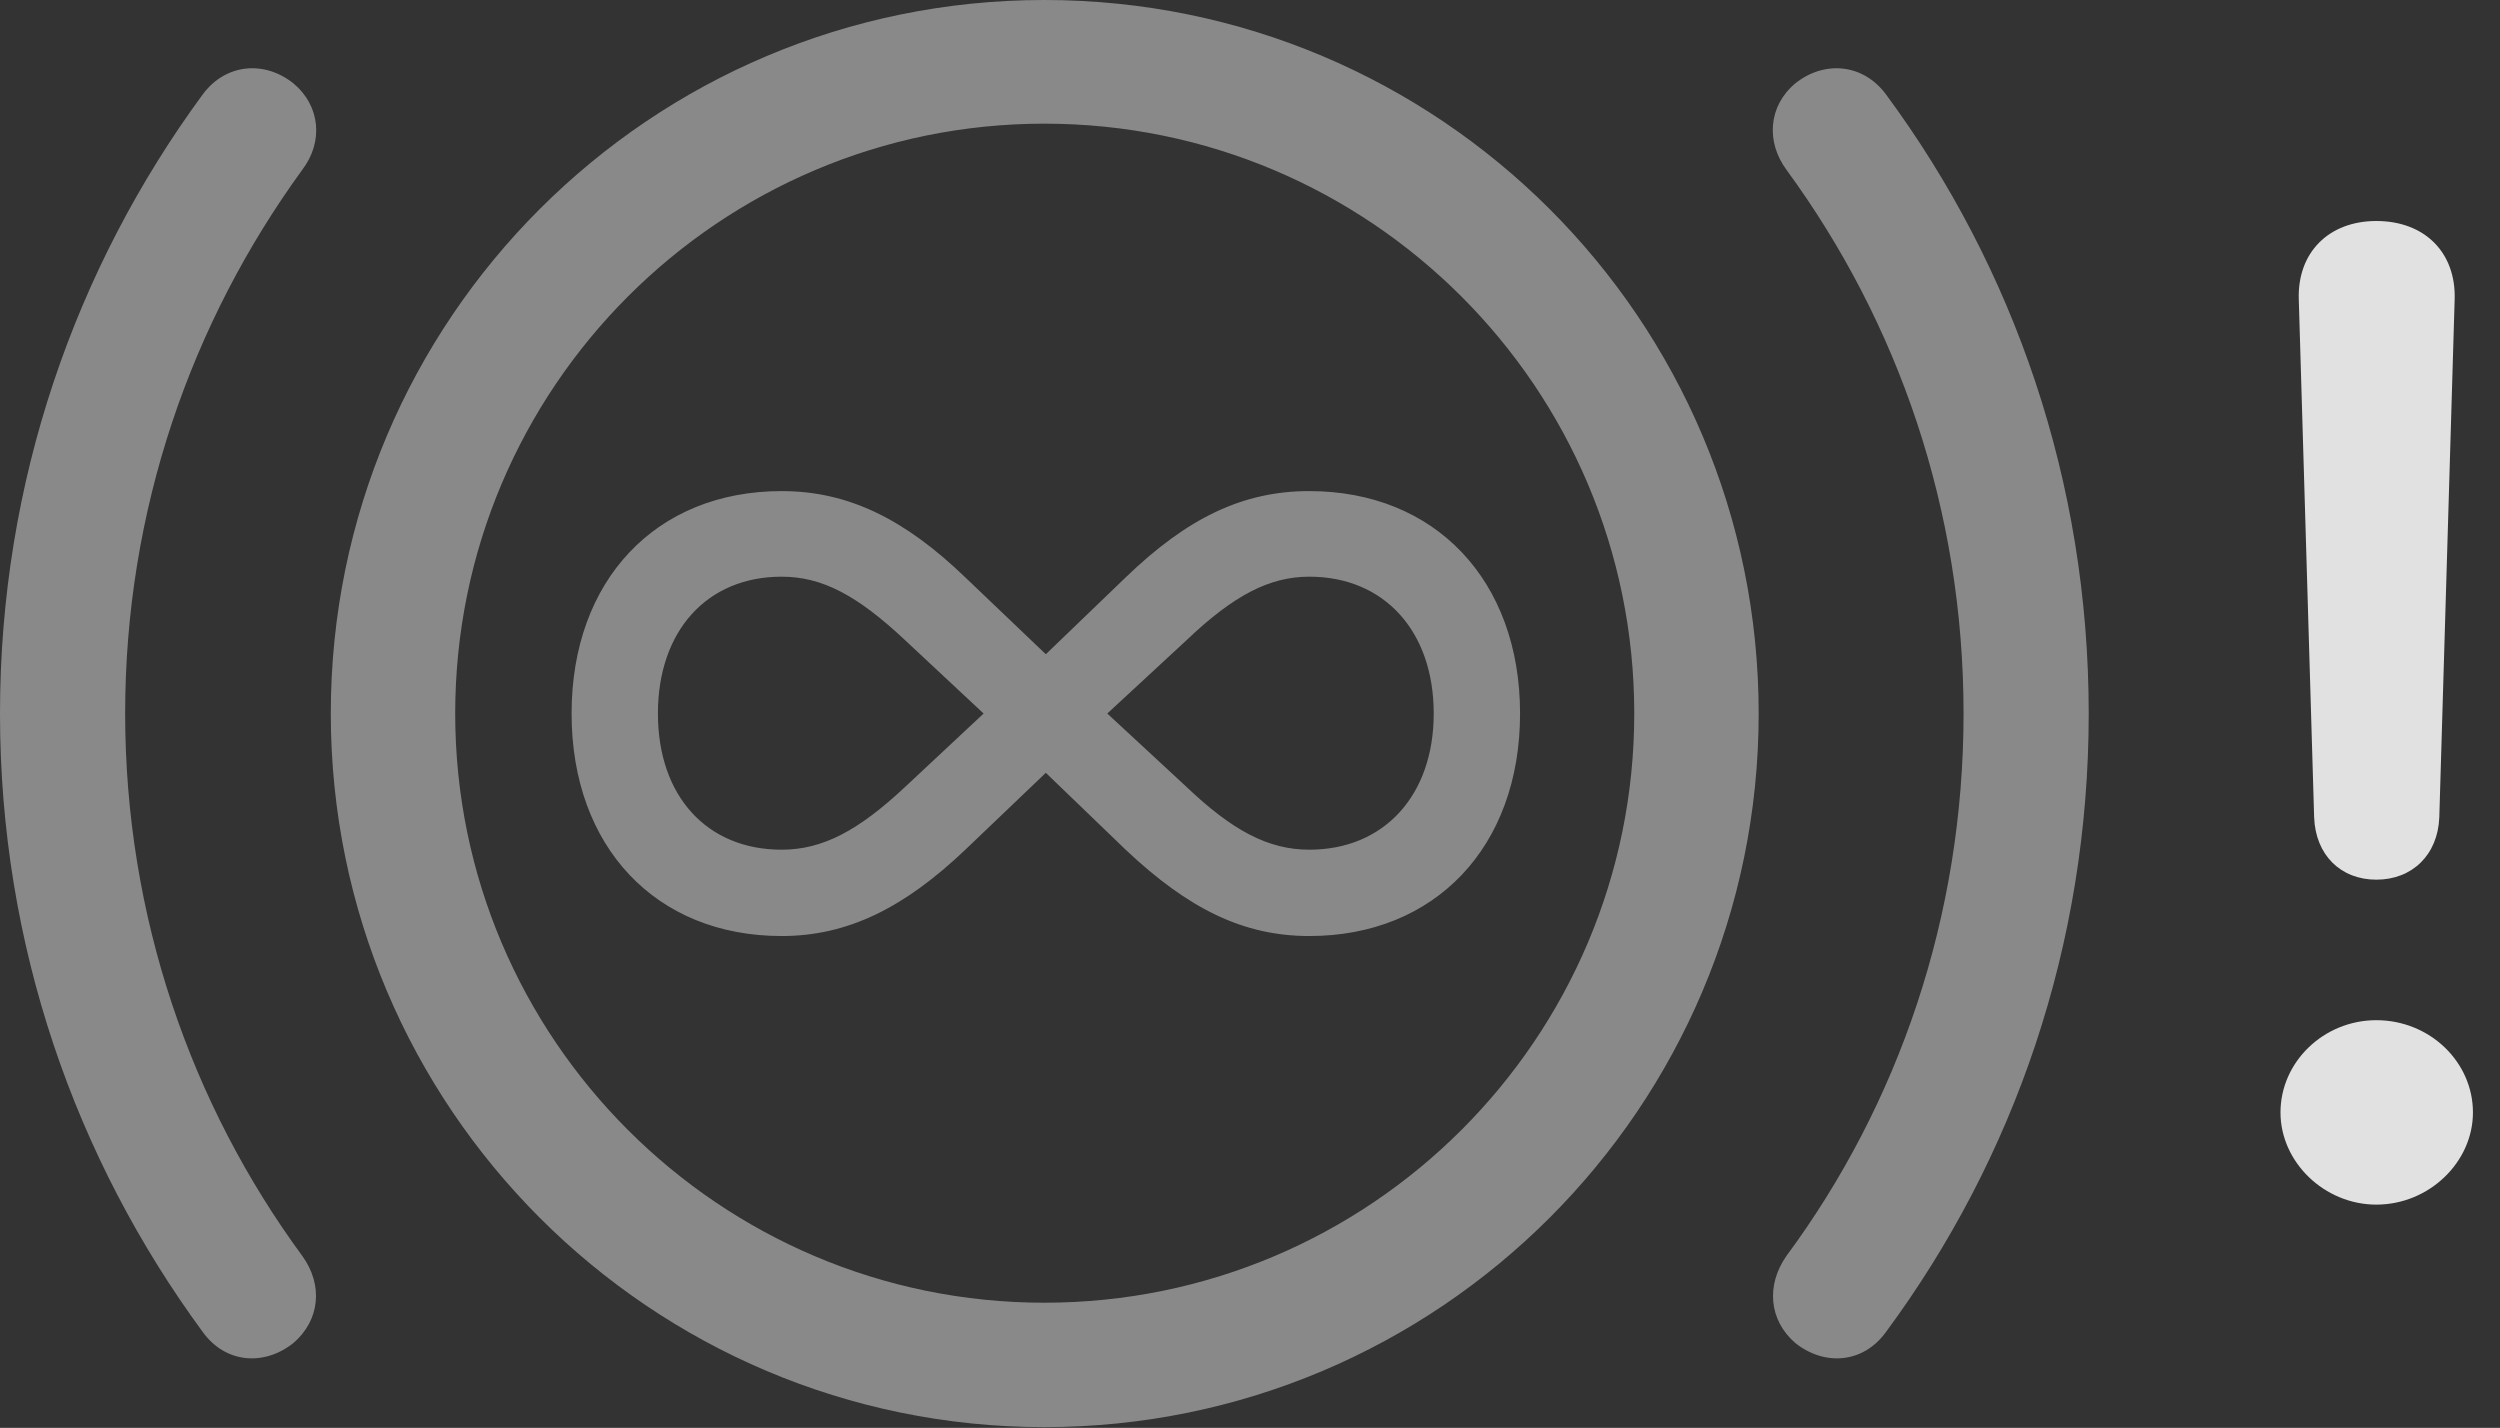 <?xml version="1.0" encoding="UTF-8"?>
<!--Generator: Apple Native CoreSVG 341-->
<!DOCTYPE svg
PUBLIC "-//W3C//DTD SVG 1.1//EN"
       "http://www.w3.org/Graphics/SVG/1.1/DTD/svg11.dtd">
<svg version="1.1" xmlns="http://www.w3.org/2000/svg" xmlns:xlink="http://www.w3.org/1999/xlink" viewBox="0 0 33.359 19.053">
 <rect x="0" y="0" width="33.359" height="19.053" fill="#333333" stroke="none"/>
 <g>
  <rect height="19.053" opacity="0" width="33.359" x="0" y="0"/>
  <path d="M31.709 16.074C32.412 16.074 32.998 15.508 32.998 14.844C32.998 14.17 32.422 13.613 31.709 13.613C31.006 13.613 30.43 14.17 30.43 14.844C30.43 15.508 31.016 16.074 31.709 16.074ZM31.709 11.738C32.188 11.738 32.529 11.406 32.549 10.908L32.754 3.994C32.773 3.369 32.353 2.949 31.709 2.949C31.074 2.949 30.654 3.369 30.674 3.994L30.879 10.908C30.898 11.406 31.23 11.738 31.709 11.738Z" fill="white" fill-opacity="0.85"/>
  <path d="M13.935 19.043C19.199 19.043 23.467 14.775 23.467 9.521C23.467 4.258 19.199 0 13.935 0C8.682 0 4.414 4.258 4.414 9.521C4.414 14.775 8.682 19.043 13.935 19.043ZM13.935 17.383C9.6 17.383 6.074 13.857 6.074 9.521C6.074 5.176 9.6 1.65 13.935 1.65C18.281 1.65 21.807 5.176 21.807 9.521C21.807 13.857 18.281 17.383 13.935 17.383ZM0 9.521C0 12.617 1.006 15.459 2.705 17.773C3.008 18.193 3.525 18.232 3.916 17.92C4.268 17.617 4.316 17.148 4.033 16.758C2.549 14.736 1.67 12.227 1.67 9.521C1.67 6.807 2.549 4.307 4.033 2.266C4.316 1.895 4.277 1.416 3.916 1.113C3.525 0.801 3.008 0.85 2.705 1.26C1.006 3.574 0 6.426 0 9.521ZM27.871 9.521C27.871 6.426 26.875 3.574 25.166 1.26C24.863 0.85 24.346 0.801 23.955 1.113C23.594 1.416 23.564 1.895 23.838 2.266C25.332 4.307 26.201 6.807 26.201 9.521C26.201 12.227 25.332 14.736 23.838 16.758C23.564 17.148 23.604 17.617 23.955 17.92C24.346 18.232 24.863 18.193 25.166 17.773C26.875 15.459 27.871 12.617 27.871 9.521ZM7.627 9.521C7.627 11.299 8.75 12.49 10.43 12.49C11.318 12.49 12.07 12.109 12.881 11.338L13.955 10.312L15.02 11.338C15.859 12.129 16.592 12.49 17.471 12.49C19.15 12.49 20.283 11.299 20.283 9.521C20.283 7.744 19.15 6.553 17.471 6.553C16.592 6.553 15.85 6.904 15.02 7.705L13.955 8.73L12.881 7.705C12.08 6.934 11.328 6.553 10.43 6.553C8.75 6.553 7.627 7.744 7.627 9.521ZM8.779 9.521C8.779 8.418 9.434 7.695 10.43 7.695C10.967 7.695 11.435 7.939 12.08 8.545L13.125 9.521L12.08 10.498C11.455 11.084 10.977 11.338 10.43 11.338C9.434 11.338 8.779 10.625 8.779 9.521ZM14.775 9.521L15.83 8.545C16.465 7.939 16.943 7.695 17.471 7.695C18.467 7.695 19.131 8.418 19.131 9.521C19.131 10.615 18.467 11.338 17.471 11.338C16.924 11.338 16.445 11.084 15.83 10.498Z" fill="white" fill-opacity="0.425"/>
 </g>
</svg>
